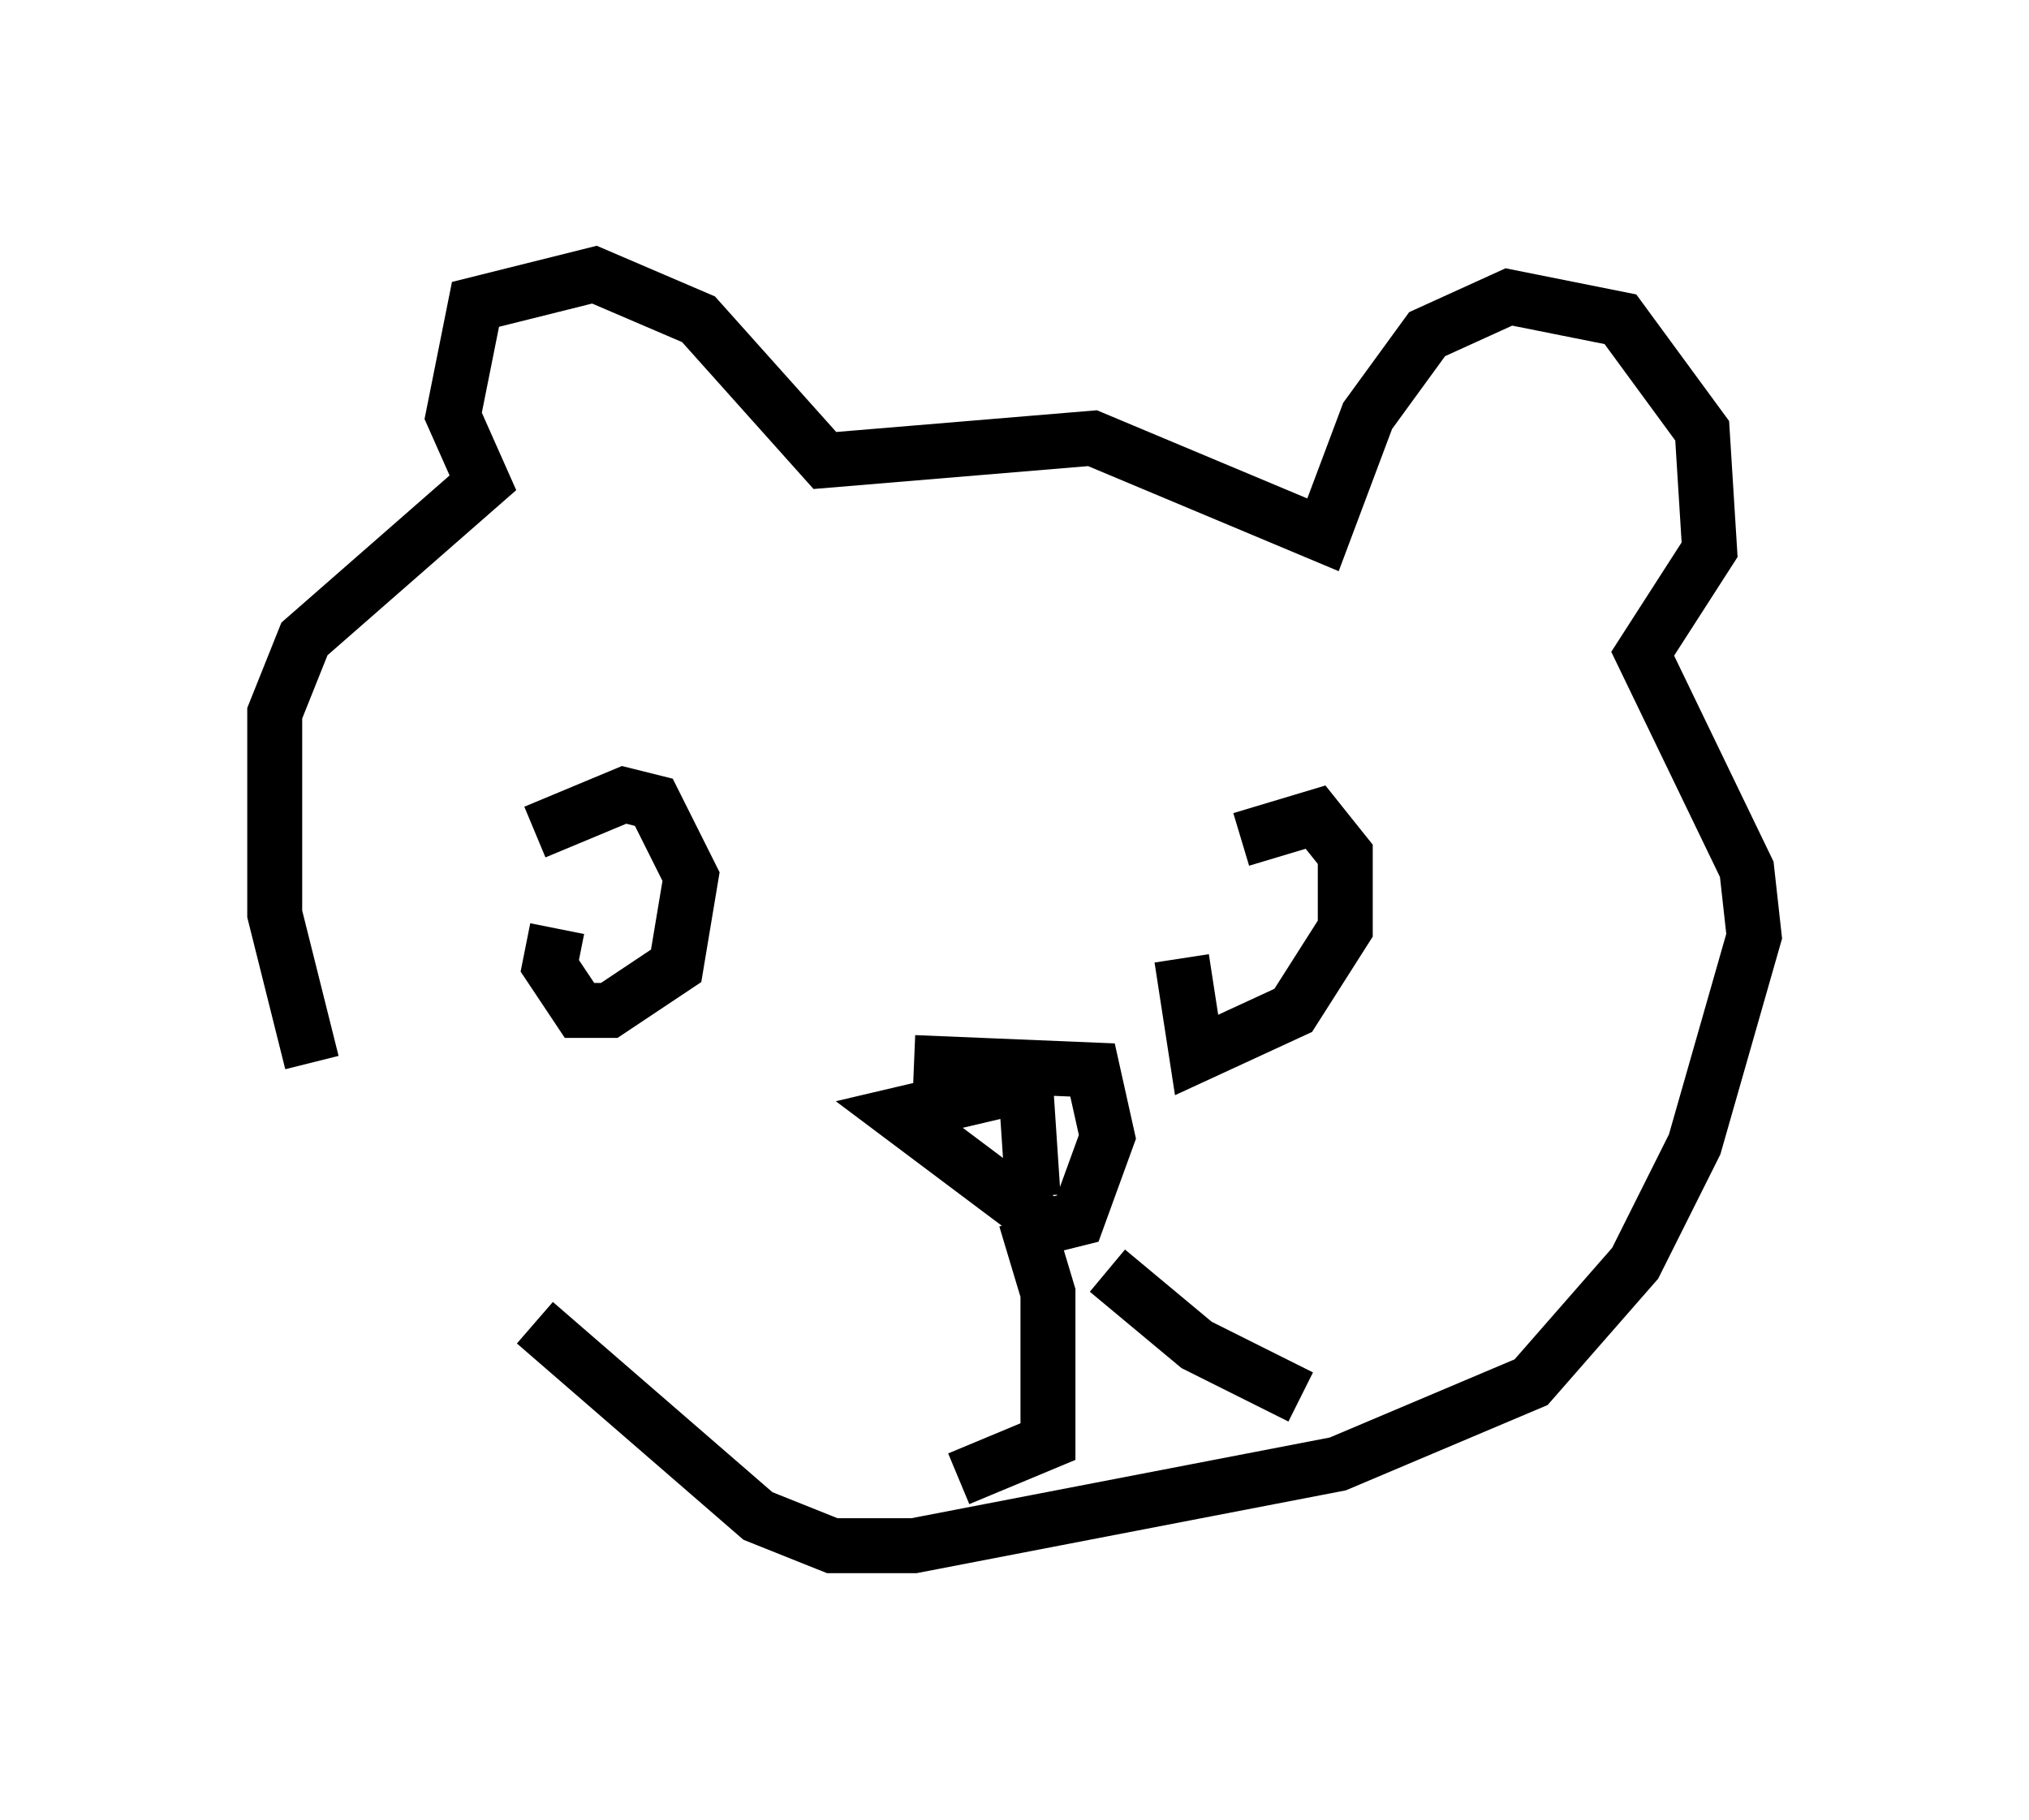 <?xml version="1.0" encoding="utf-8" ?>
<svg baseProfile="full" height="33.139" version="1.1" width="36.928" xmlns="http://www.w3.org/2000/svg" xmlns:ev="http://www.w3.org/2001/xml-events" xmlns:xlink="http://www.w3.org/1999/xlink"><defs /><rect fill="white" height="33.139" width="36.928" x="0" y="0" /><path d="M8.248, 22.591 m-2.571, -3.248 l-0.677, -2.706 0.0, -2.165 l0.0, -1.488 0.541, -1.353 l3.248, -2.842 -0.541, -1.218 l0.406, -2.03 2.165, -0.541 l1.894, 0.812 2.3, 2.571 l4.871, -0.406 4.195, 1.759 l0.812, -2.165 1.083, -1.488 l1.488, -0.677 2.03, 0.406 l1.488, 2.03 0.135, 2.165 l-1.218, 1.894 1.894, 3.924 l0.135, 1.218 -1.083, 3.789 l-1.083, 2.165 -1.894, 2.165 l-3.518, 1.488 -7.713, 1.488 l-1.488, 0.0 -1.353, -0.541 l-4.059, -3.518 m6.901, -4.736 l3.248, 0.135 0.271, 1.218 l-0.541, 1.488 -0.541, 0.135 l-2.706, -2.03 2.3, -0.541 l0.135, 2.03 m-0.135, 0.406 l0.406, 1.353 0.0, 2.706 l-1.624, 0.677 m2.706, -3.789 l1.624, 1.353 1.894, 0.947 m-13.938, -10.284 l1.624, -0.677 0.541, 0.135 l0.677, 1.353 -0.271, 1.624 l-1.218, 0.812 -0.541, 0.0 l-0.541, -0.812 0.135, -0.677 m12.449, -1.624 l1.353, -0.406 0.541, 0.677 l0.0, 1.353 -0.947, 1.488 l-1.759, 0.812 -0.271, -1.759 " fill="none" stroke="black" stroke-width="1" /></svg>